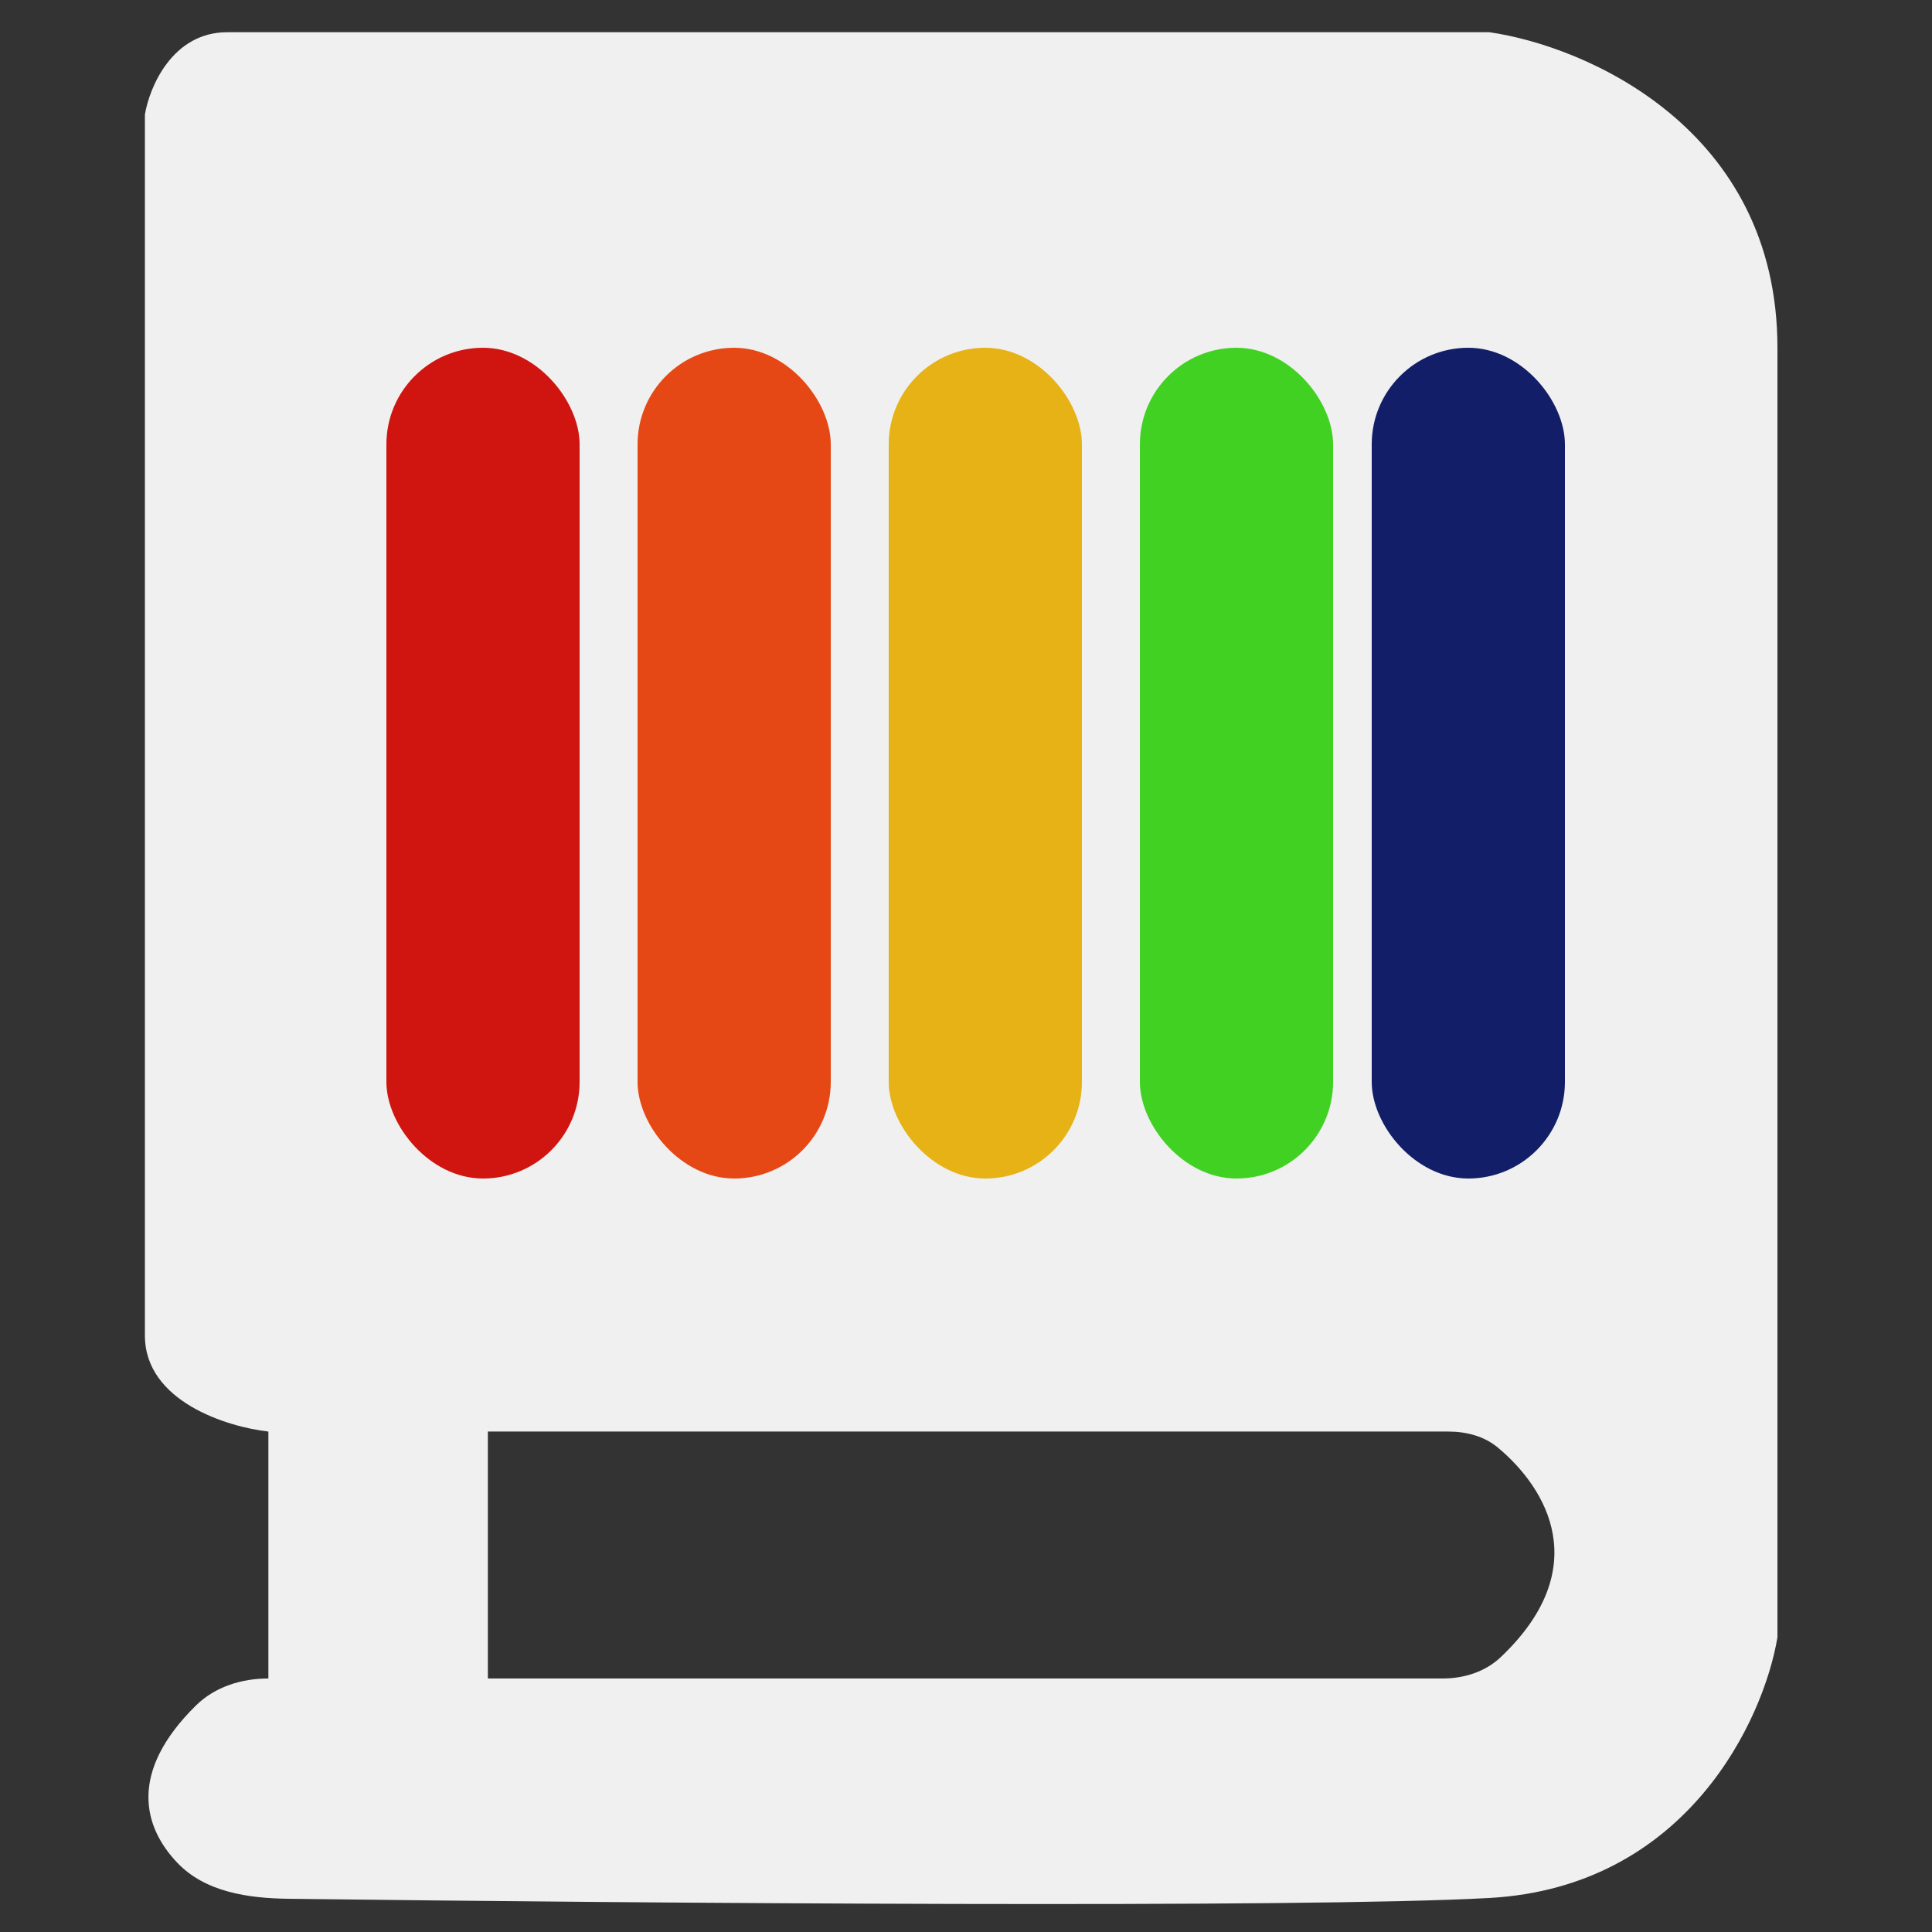 <svg width="100" height="100" viewBox="0 0 100 100" fill="none" xmlns="http://www.w3.org/2000/svg">
<rect x="0" y="0" width="100" height="100" fill="#333333" stroke="none"/>
<path fill-rule="evenodd" clip-rule="evenodd" d="M11.761 1.668H77.088C82.059 2.378 92 6.638 92 18V84.748C91.29 89.008 87.313 97.671 77.088 98.239C67.446 98.775 33.47 98.511 14.941 98.281C12.839 98.254 10.619 97.935 9.171 96.41C7.418 94.565 6.633 91.731 10.145 88.273C11.129 87.304 12.509 86.878 13.891 86.878V74.097C11.761 73.86 7.5 72.534 7.5 69.126V5.928C7.737 4.508 8.92 1.668 11.761 1.668ZM25.252 74.097V86.878H74.677C75.78 86.878 76.874 86.534 77.675 85.776C82.492 81.211 80.118 77.083 77.525 74.923C76.814 74.331 75.888 74.097 74.963 74.097H25.252Z" fill="#F0F0F0"/>
<rect x="20" y="18" width="10" height="43" rx="5" fill="#D0140F"/>
<rect x="46" y="18" width="10" height="43" rx="5" fill="#E6B215"/>
<rect x="59" y="18" width="10" height="43" rx="5" fill="#41D123"/>
<rect x="71" y="18" width="10" height="43" rx="5" fill="#121F68"/>
<rect x="33" y="18" width="10" height="43" rx="5" fill="#E64815"/>
</svg>
